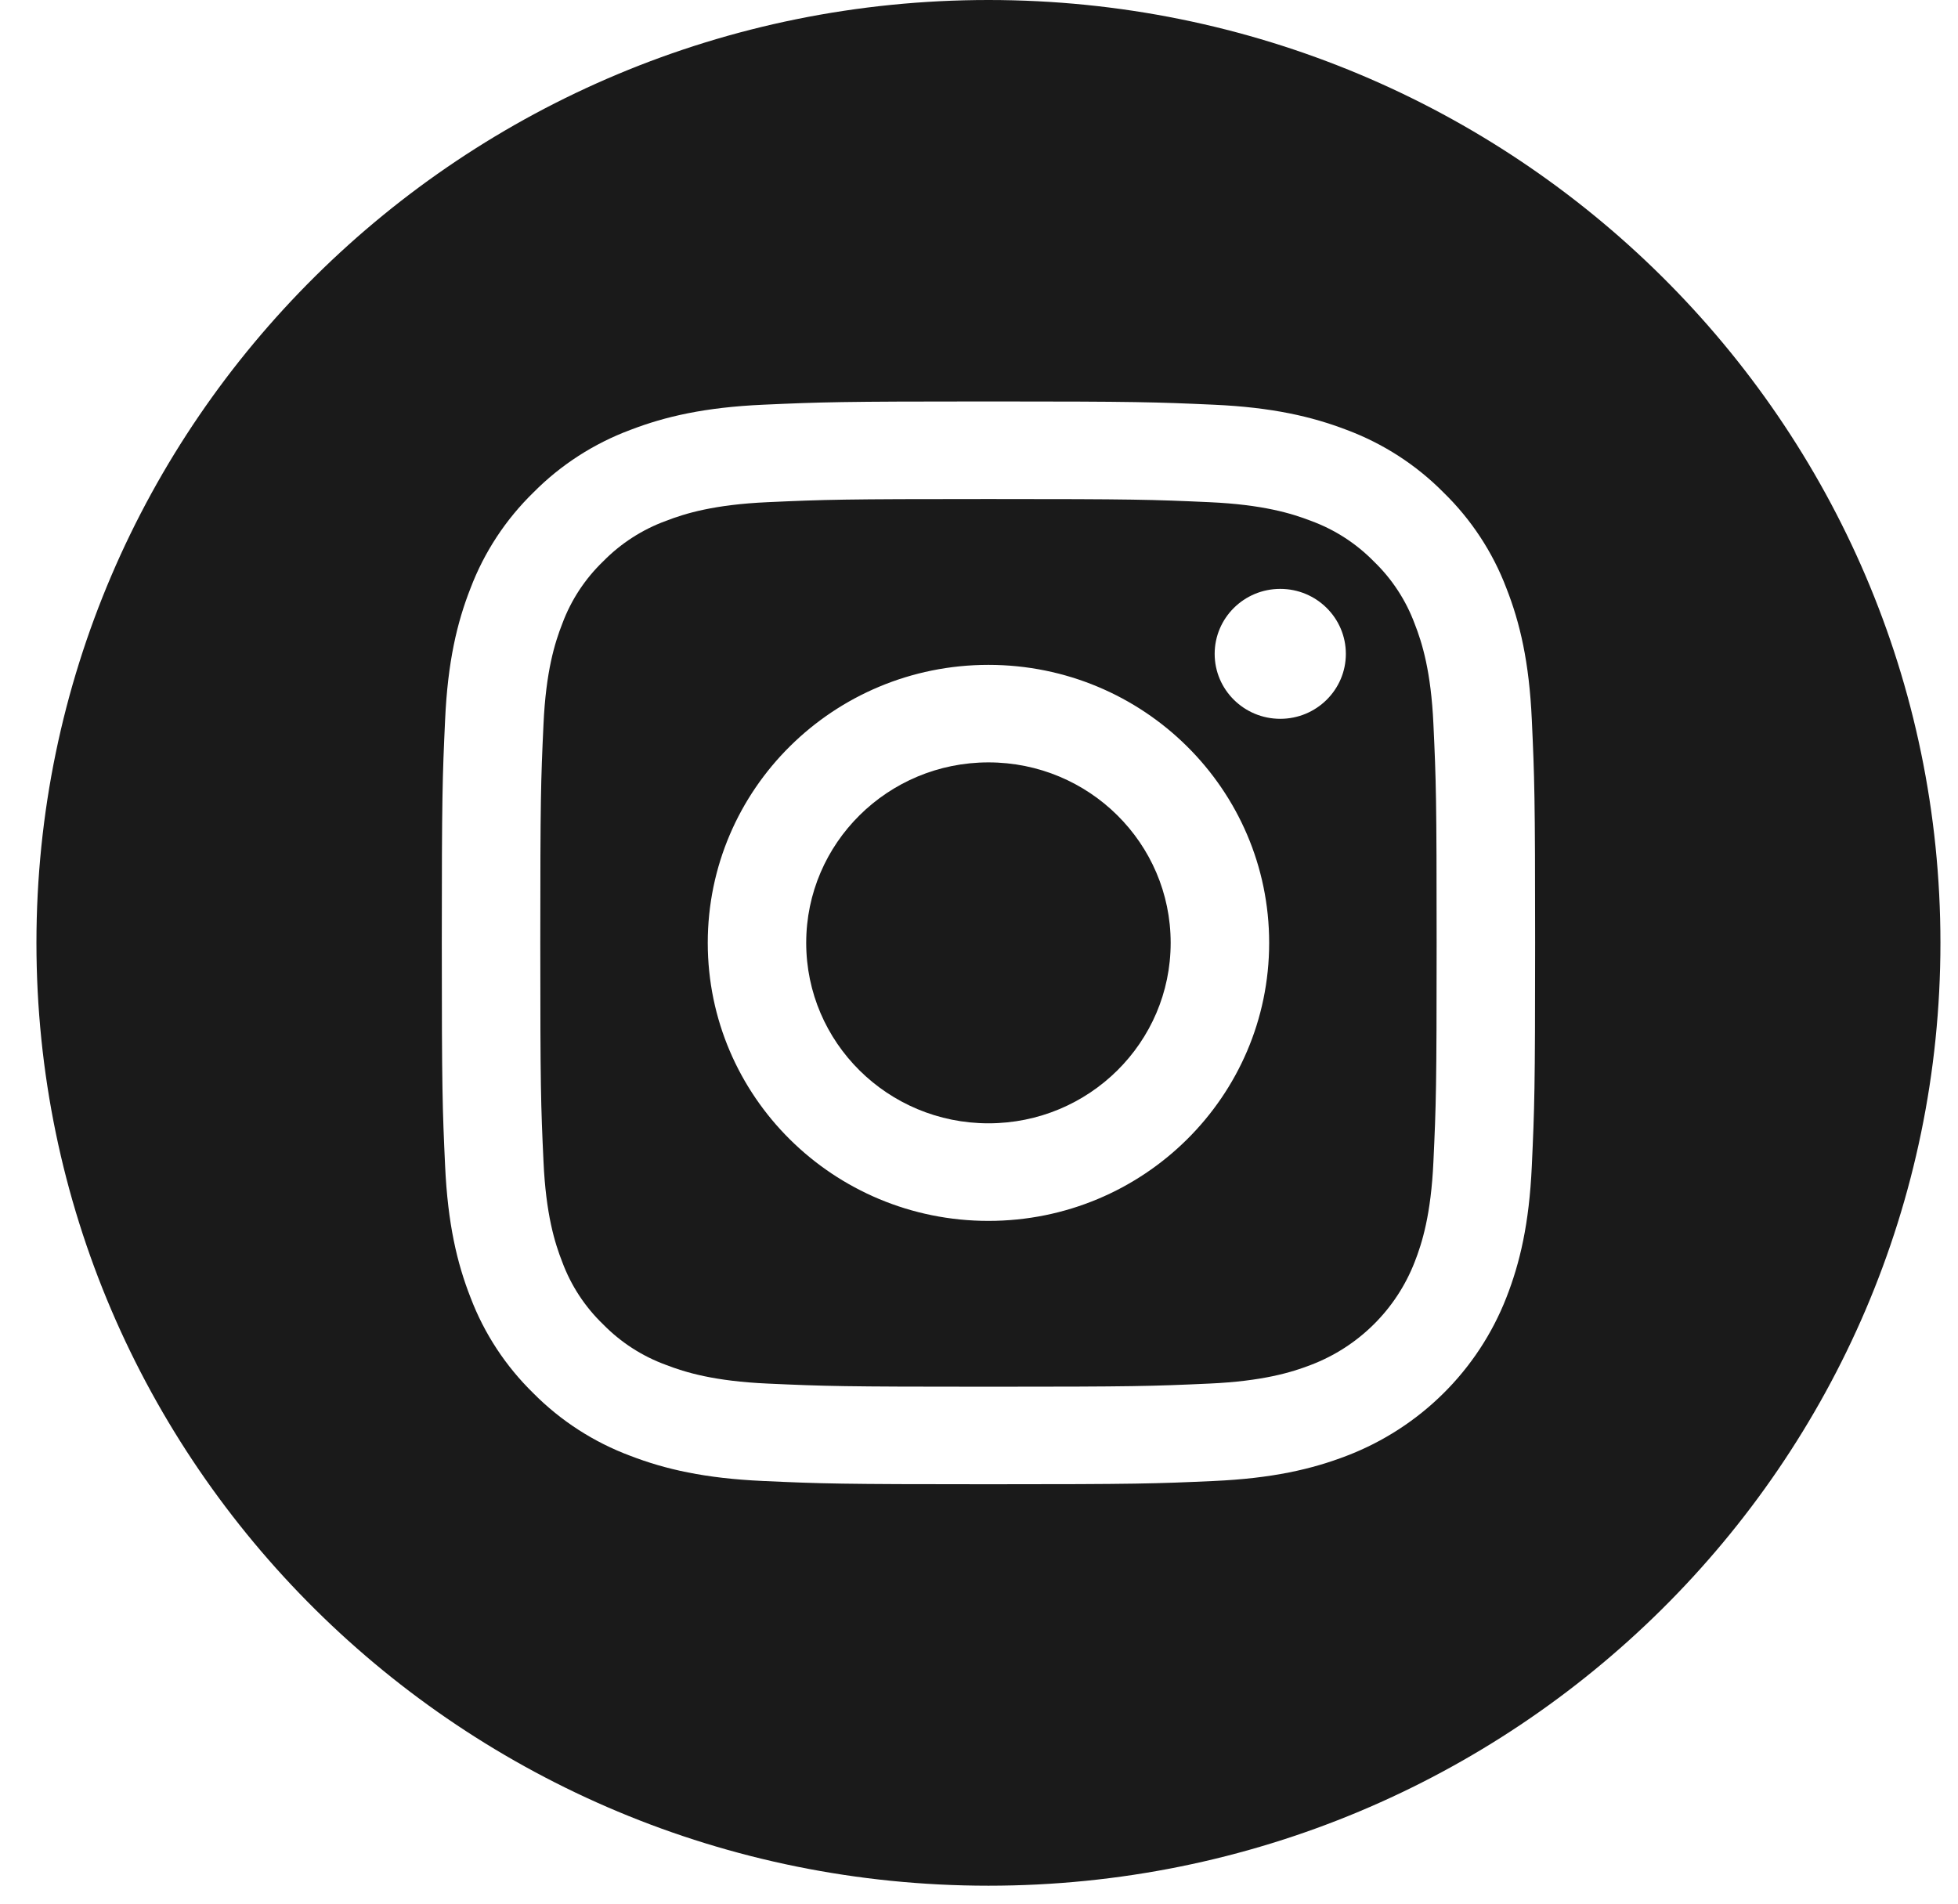 <svg width="36" height="35" viewBox="0 0 36 35" fill="none" xmlns="http://www.w3.org/2000/svg">
<g clip-path="url(#clip0)">
<path d="M21.524 17.335C21.524 19.168 20.024 20.653 18.174 20.653C16.323 20.653 14.823 19.168 14.823 17.335C14.823 15.503 16.323 14.017 18.174 14.017C20.024 14.017 21.524 15.503 21.524 17.335Z" fill="#1A1A1A"/>
<path d="M26.009 11.465C25.848 11.033 25.591 10.641 25.257 10.32C24.933 9.99 24.538 9.735 24.102 9.576C23.748 9.439 23.216 9.277 22.236 9.233C21.176 9.185 20.858 9.175 18.174 9.175C15.49 9.175 15.172 9.185 14.113 9.233C13.133 9.277 12.6 9.439 12.246 9.576C11.81 9.735 11.415 9.99 11.091 10.32C10.757 10.641 10.5 11.032 10.339 11.465C10.201 11.816 10.037 12.343 9.993 13.313C9.944 14.363 9.934 14.678 9.934 17.336C9.934 19.993 9.944 20.308 9.993 21.358C10.037 22.329 10.201 22.855 10.339 23.206C10.5 23.639 10.757 24.03 11.091 24.351C11.415 24.681 11.809 24.936 12.246 25.095C12.6 25.232 13.133 25.394 14.113 25.438C15.172 25.486 15.49 25.496 18.174 25.496C20.858 25.496 21.176 25.486 22.235 25.438C23.215 25.394 23.748 25.232 24.102 25.095C24.978 24.761 25.671 24.074 26.009 23.206C26.147 22.855 26.311 22.329 26.355 21.358C26.404 20.308 26.414 19.993 26.414 17.336C26.414 14.678 26.404 14.363 26.355 13.313C26.311 12.343 26.147 11.816 26.009 11.465ZM18.174 22.447C15.323 22.447 13.013 20.159 13.013 17.335C13.013 14.512 15.323 12.224 18.174 12.224C21.024 12.224 23.335 14.512 23.335 17.335C23.335 20.159 21.024 22.447 18.174 22.447ZM23.539 13.216C22.873 13.216 22.333 12.681 22.333 12.022C22.333 11.362 22.873 10.827 23.539 10.827C24.205 10.827 24.745 11.362 24.745 12.022C24.745 12.681 24.205 13.216 23.539 13.216Z" fill="#1A1A1A"/>
<path d="M18.174 0C8.508 0 0.67 7.763 0.67 17.335C0.67 26.908 8.508 34.67 18.174 34.67C27.839 34.67 35.677 26.908 35.677 17.335C35.677 7.763 27.839 0 18.174 0ZM28.164 21.439C28.116 22.499 27.945 23.222 27.697 23.855C27.175 25.193 26.108 26.25 24.758 26.767C24.118 27.013 23.388 27.181 22.318 27.229C21.246 27.278 20.904 27.289 18.174 27.289C15.444 27.289 15.102 27.278 14.03 27.229C12.96 27.181 12.23 27.013 11.591 26.767C10.92 26.517 10.312 26.125 9.81 25.619C9.299 25.121 8.903 24.52 8.651 23.855C8.403 23.223 8.233 22.499 8.184 21.439C8.135 20.378 8.123 20.038 8.123 17.335C8.123 14.632 8.135 14.293 8.184 13.231C8.232 12.172 8.402 11.448 8.651 10.815C8.903 10.151 9.299 9.549 9.81 9.052C10.312 8.545 10.92 8.154 11.59 7.904C12.23 7.658 12.96 7.489 14.03 7.441C15.102 7.393 15.444 7.381 18.174 7.381C20.904 7.381 21.246 7.393 22.318 7.441C23.388 7.489 24.118 7.658 24.758 7.903C25.428 8.153 26.036 8.545 26.538 9.052C27.049 9.549 27.445 10.151 27.697 10.815C27.946 11.448 28.116 12.172 28.164 13.231C28.213 14.293 28.225 14.632 28.225 17.335C28.225 20.038 28.213 20.378 28.164 21.439Z" fill="#1A1A1A"/>
</g>
<defs>
<clipPath id="clip0">
<rect width="35.007" height="34.67" fill="white" transform="translate(0.67)"/>
</clipPath>
</defs>
</svg>
